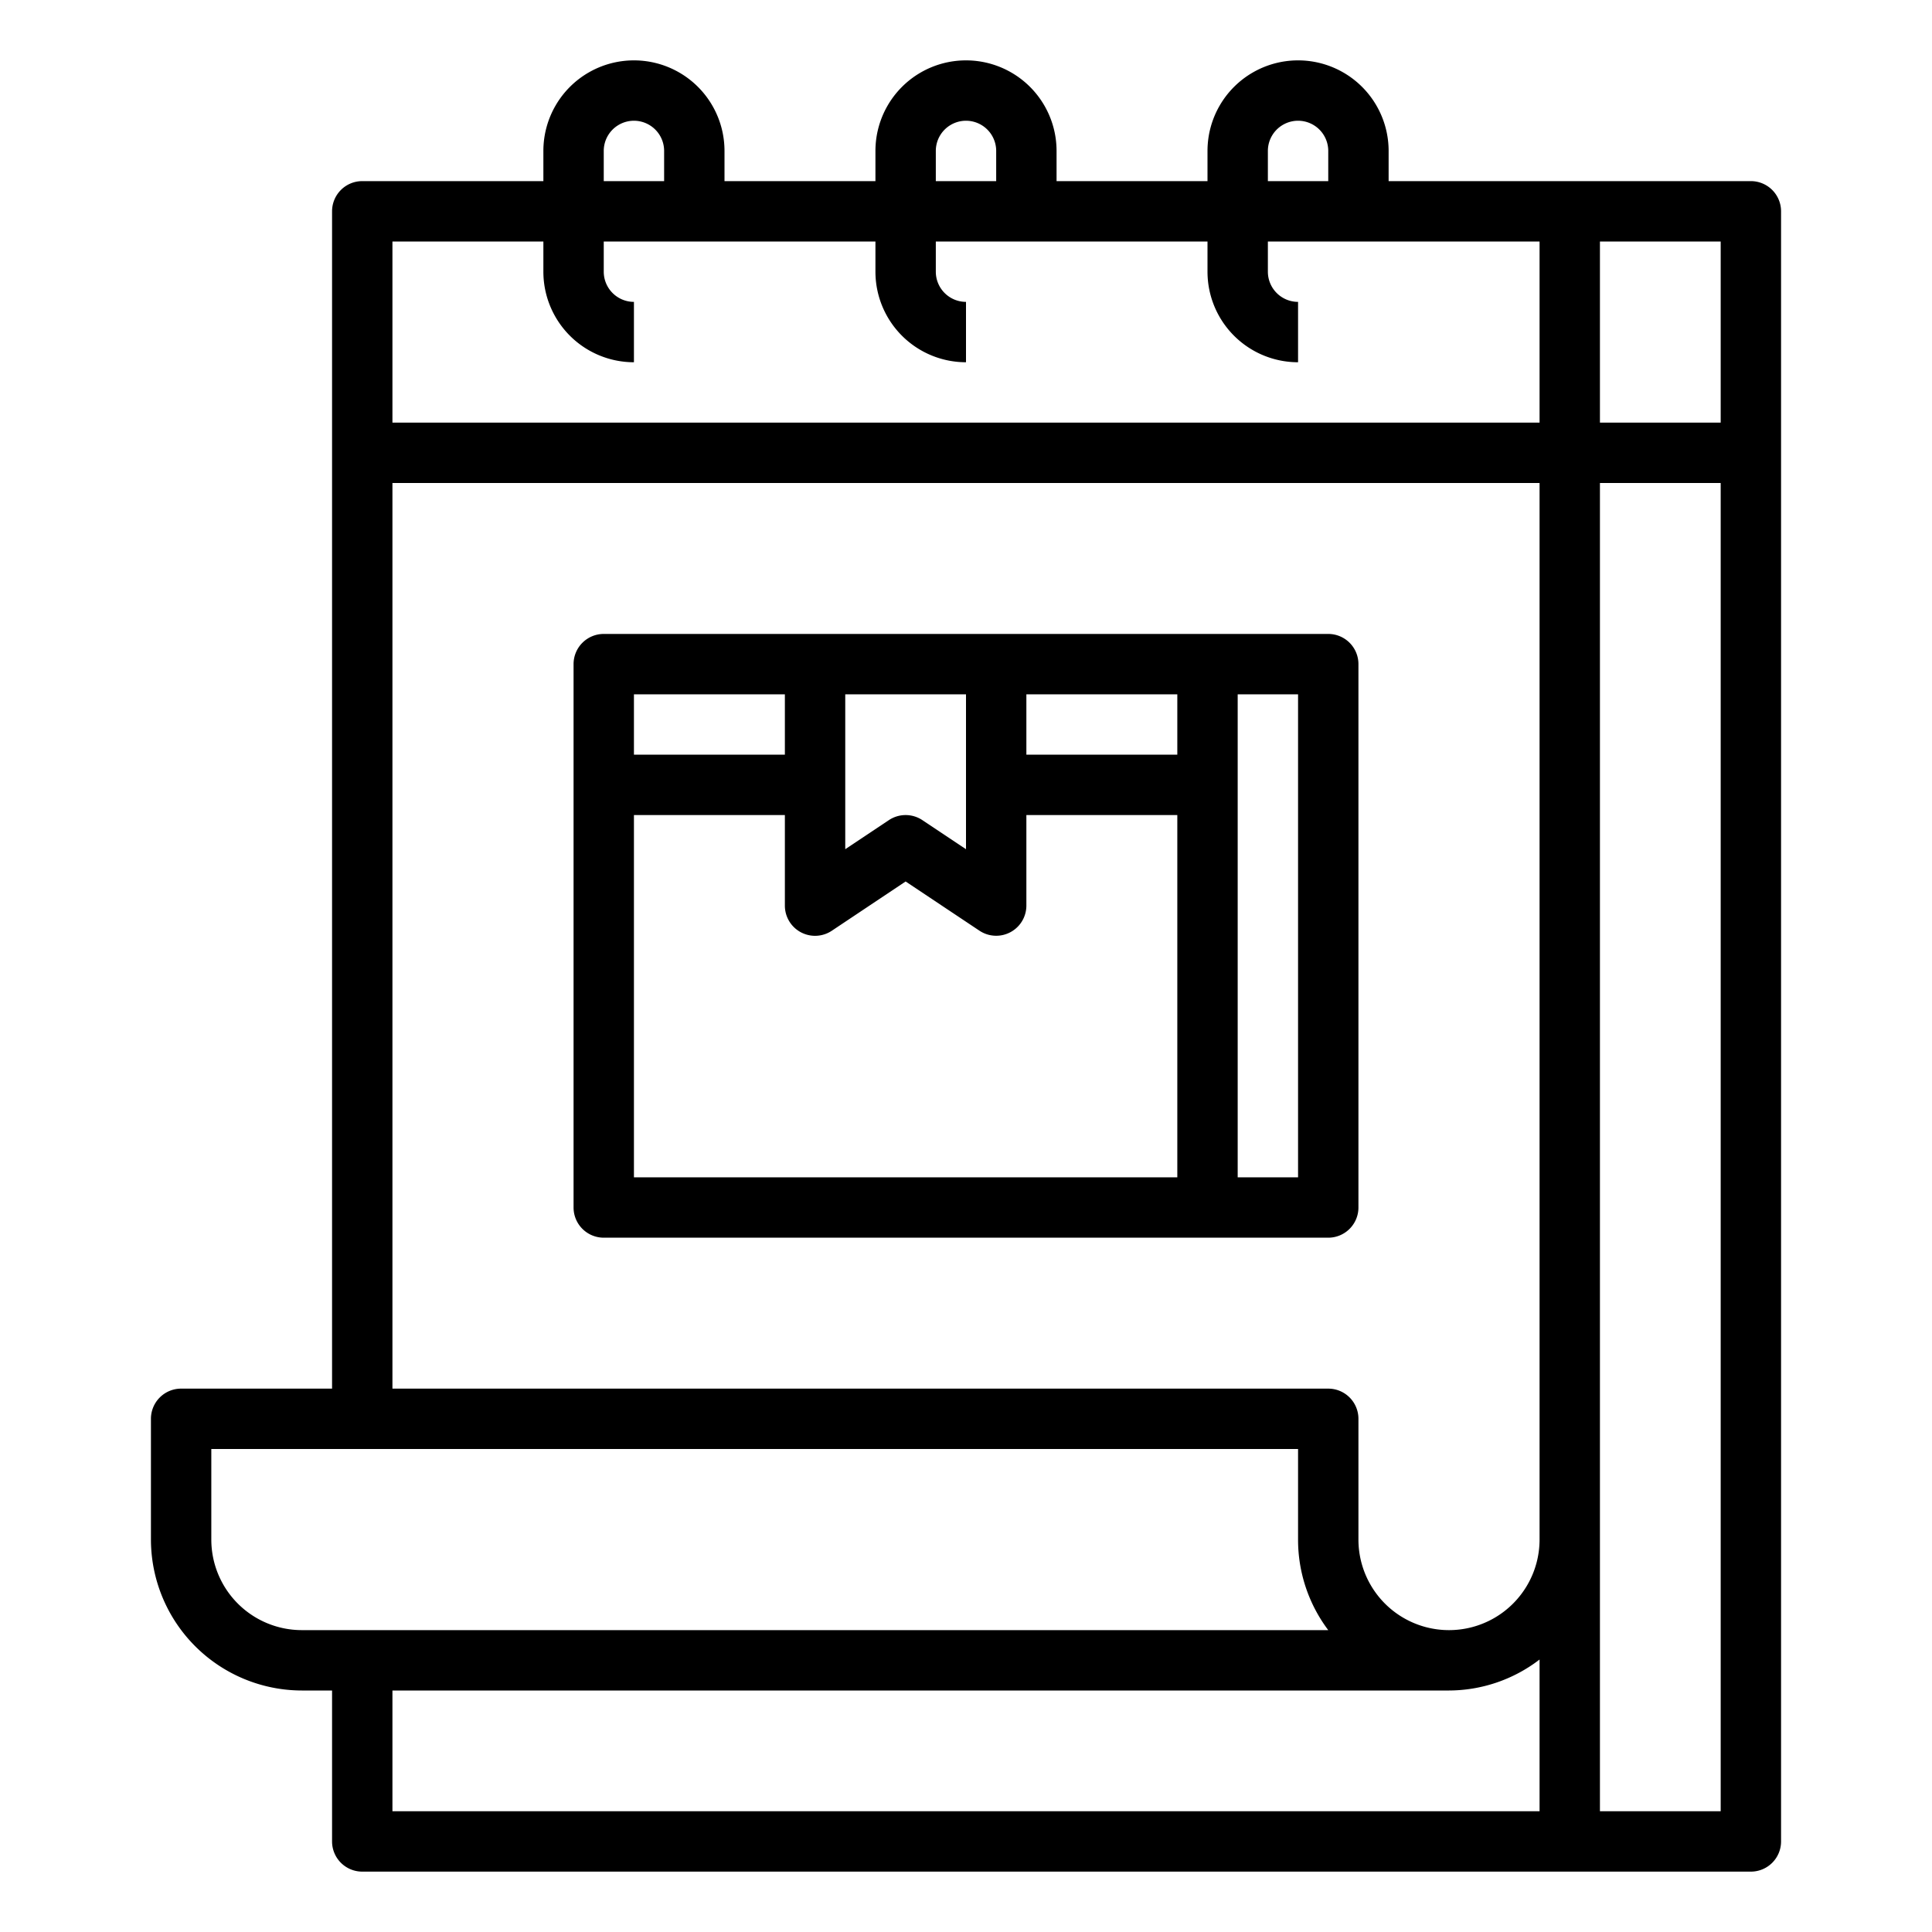 <svg height="512" viewBox="0 0 64 64" width="512" xmlns="http://www.w3.org/2000/svg"><path d="m58 6h-12v-1a3 3 0 0 0 -6 0v1h-5v-1a3 3 0 0 0 -6 0v1h-5v-1a3 3 0 0 0 -6 0v1h-6a1 1 0 0 0 -1 1v39h-5a1 1 0 0 0 -1 1v4a5.006 5.006 0 0 0 5 5h1v5a1 1 0 0 0 1 1h46a1 1 0 0 0 1-1v-54a1 1 0 0 0 -1-1zm-1 8h-4v-6h4zm-15-9a1 1 0 0 1 2 0v1h-2zm-11 0a1 1 0 0 1 2 0v1h-2zm-11 0a1 1 0 0 1 2 0v1h-2zm-2 3v1a3 3 0 0 0 3 3v-2a1 1 0 0 1 -1-1v-1h9v1a3 3 0 0 0 3 3v-2a1 1 0 0 1 -1-1v-1h9v1a3 3 0 0 0 3 3v-2a1 1 0 0 1 -1-1v-1h9v6h-38v-6zm26 38h-31v-30h38v35a3 3 0 0 1 -6 0v-4a1 1 0 0 0 -1-1zm-37 5v-3h36v3a4.973 4.973 0 0 0 1 3h-34a3 3 0 0 1 -3-3zm6 5h35a4.948 4.948 0 0 0 3-1.026v5.026h-38zm40 4v-44h4v44z"/><path d="m45 22a1 1 0 0 0 -1-1h-24a1 1 0 0 0 -1 1v18a1 1 0 0 0 1 1h24a1 1 0 0 0 1-1zm-6 3h-5v-2h5zm-11-2h4v5.131l-1.445-.963a1 1 0 0 0 -1.11 0l-1.445.963zm-2 0v2h-5v-2zm-5 16v-12h5v3a1 1 0 0 0 1.555.832l2.445-1.632 2.445 1.63a1 1 0 0 0 1.555-.83v-3h5v12zm22 0h-2v-16h2z"/></svg>